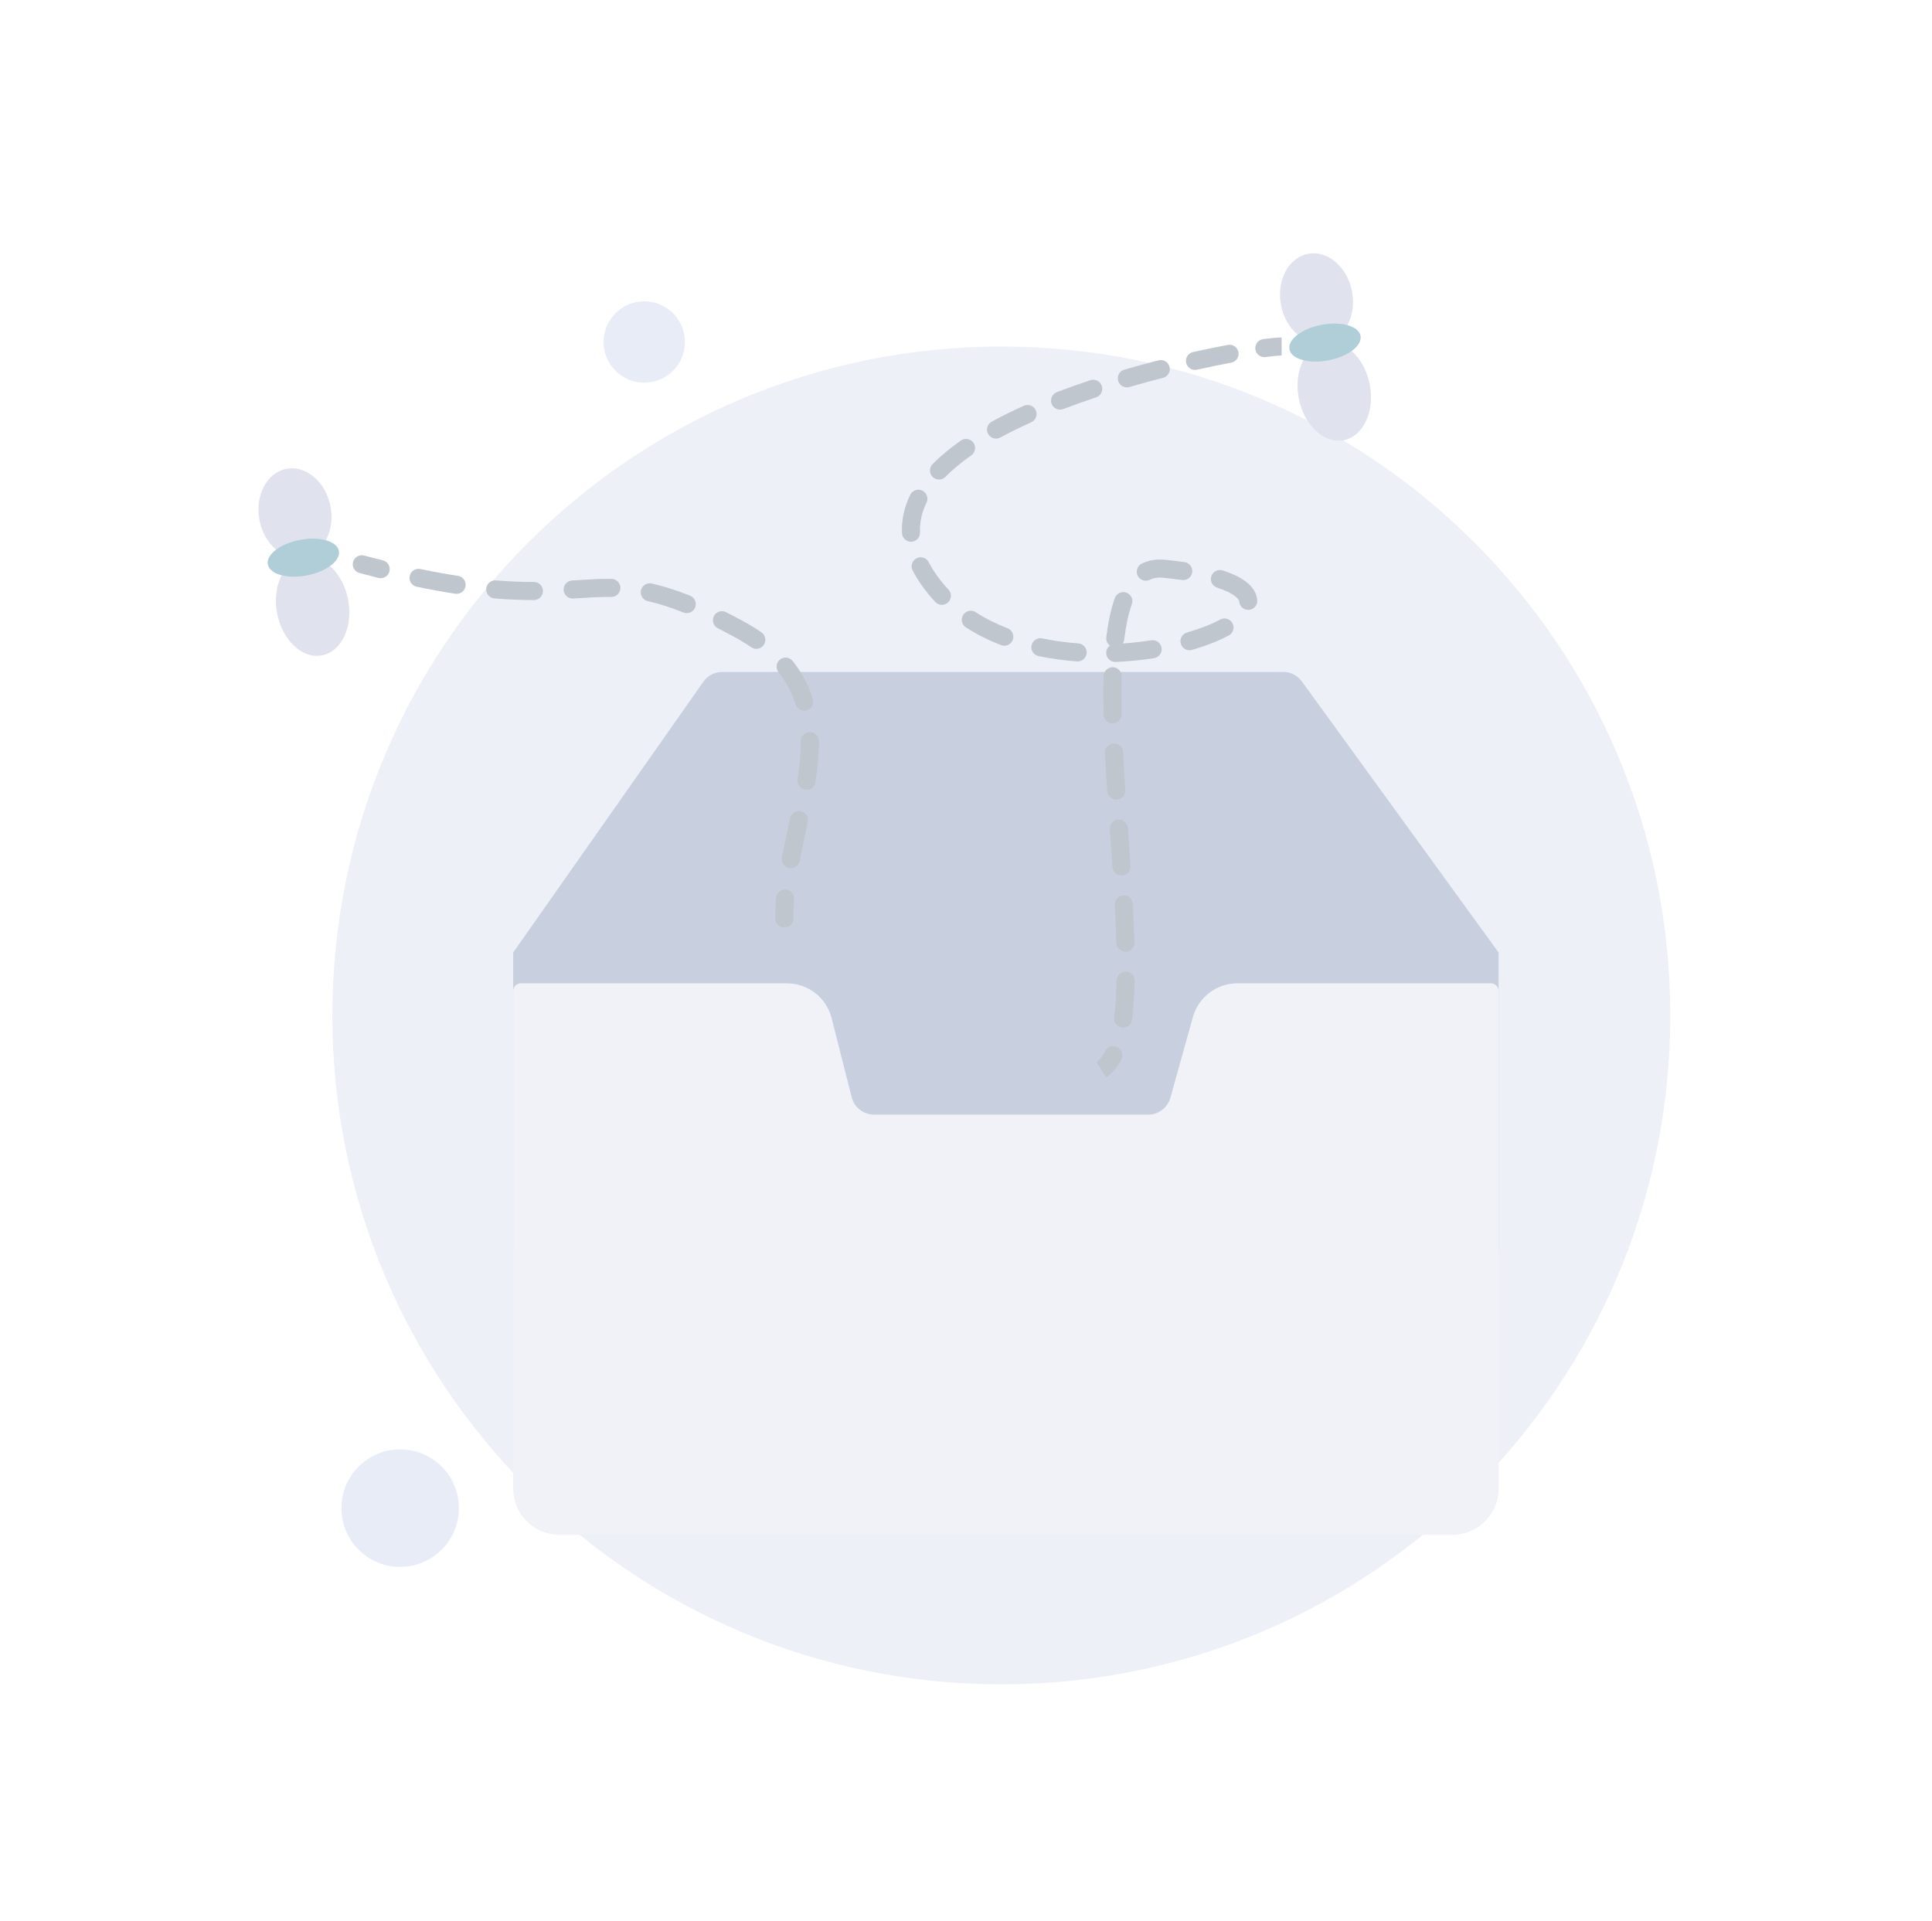 <svg width="175" height="174" viewBox="0 0 175 174" fill="none" xmlns="http://www.w3.org/2000/svg">
<path d="M58.357 34.667C60.392 34.667 62.042 33.017 62.042 30.982C62.042 28.947 60.392 27.297 58.357 27.297C56.322 27.297 54.672 28.947 54.672 30.982C54.672 33.017 56.322 34.667 58.357 34.667Z" fill="#E7ECF7"/>
<path d="M36.245 141.942C39.184 141.942 41.568 139.559 41.568 136.62C41.568 133.68 39.184 131.297 36.245 131.297C33.305 131.297 30.922 133.68 30.922 136.62C30.922 139.559 33.305 141.942 36.245 141.942Z" fill="#E7ECF7"/>
<path d="M90.7 152.586C124.167 152.586 151.297 125.456 151.297 91.989C151.297 58.521 124.167 31.391 90.7 31.391C57.232 31.391 30.102 58.521 30.102 91.989C30.102 125.456 57.232 152.586 90.7 152.586Z" fill="#EDF1F7"/>
<g filter="url(#filter0_d_2509_78992)">
<path d="M46.484 86.284L63.712 61.755C64.104 61.199 64.741 60.867 65.421 60.867H116.232C116.901 60.867 117.529 61.188 117.922 61.729L135.744 86.284V113.276H46.484V86.284Z" fill="#C8D0E0"/>
</g>
<g filter="url(#filter1_d_2509_78992)">
<path d="M46.484 87.774C46.484 87.39 46.796 87.078 47.18 87.078H71.279C73.19 87.078 74.858 88.376 75.327 90.228L77.145 97.397C77.38 98.323 78.213 98.971 79.169 98.971H91.717H104.003C104.94 98.971 105.763 98.347 106.014 97.444L108.054 90.132C108.557 88.327 110.202 87.078 112.076 87.078H135.048C135.432 87.078 135.744 87.39 135.744 87.774V132.854C135.744 135.161 133.874 137.03 131.568 137.03H50.66C48.354 137.03 46.484 135.161 46.484 132.854V87.774Z" fill="#F0F2F7"/>
</g>
<path d="M23.5 47.104C23.922 49.326 25.704 50.853 27.482 50.516C29.259 50.178 30.358 48.103 29.936 45.882C29.514 43.66 27.731 42.133 25.954 42.471C24.177 42.808 23.078 44.883 23.5 47.104Z" fill="#E0E2EE"/>
<path d="M25.099 55.553C25.564 57.997 27.381 59.705 29.158 59.367C30.935 59.029 32 56.775 31.536 54.331C31.072 51.887 29.255 50.18 27.477 50.517C25.7 50.855 24.635 53.11 25.099 55.553Z" fill="#E0E2EE"/>
<path fill-rule="evenodd" clip-rule="evenodd" d="M31.981 50.904C32.099 50.467 32.548 50.208 32.985 50.325C33.567 50.481 34.133 50.628 34.682 50.766C35.12 50.876 35.387 51.32 35.277 51.759C35.167 52.198 34.722 52.464 34.284 52.354C33.726 52.214 33.151 52.065 32.56 51.907C32.123 51.789 31.864 51.34 31.981 50.904ZM37.11 52.182C37.202 51.739 37.636 51.455 38.078 51.547C39.307 51.803 40.439 52.006 41.485 52.167C41.932 52.236 42.239 52.654 42.17 53.101C42.101 53.548 41.684 53.855 41.237 53.786C40.16 53.621 39 53.412 37.745 53.151C37.302 53.059 37.017 52.625 37.11 52.182ZM44.04 53.327C44.077 52.876 44.473 52.541 44.924 52.578C46.204 52.684 47.336 52.721 48.36 52.719C48.812 52.718 49.179 53.084 49.18 53.536C49.181 53.989 48.815 54.356 48.363 54.357C47.296 54.359 46.118 54.321 44.789 54.211C44.338 54.173 44.003 53.778 44.04 53.327ZM51.053 53.455C51.024 53.004 51.367 52.615 51.818 52.586C51.939 52.578 52.059 52.57 52.179 52.563C53.276 52.492 54.324 52.424 55.388 52.438C55.84 52.444 56.202 52.815 56.197 53.267C56.191 53.719 55.82 54.081 55.367 54.075C54.37 54.063 53.387 54.126 52.278 54.198C52.161 54.205 52.042 54.213 51.922 54.22C51.47 54.249 51.081 53.906 51.053 53.455ZM58.06 53.478C58.159 53.037 58.597 52.76 59.039 52.859C60.092 53.096 61.229 53.45 62.512 53.964C62.931 54.132 63.136 54.609 62.968 55.028C62.799 55.448 62.323 55.652 61.903 55.484C60.69 54.998 59.636 54.672 58.679 54.457C58.238 54.358 57.961 53.92 58.06 53.478ZM64.665 55.814C64.869 55.411 65.362 55.25 65.765 55.455C66.272 55.712 66.799 55.99 67.35 56.29C67.934 56.609 68.474 56.94 68.973 57.284C69.345 57.541 69.438 58.051 69.181 58.423C68.924 58.795 68.414 58.889 68.042 58.632C67.594 58.322 67.103 58.021 66.566 57.728C66.028 57.435 65.515 57.164 65.024 56.915C64.621 56.71 64.46 56.217 64.665 55.814ZM70.651 59.748C71.006 59.466 71.521 59.525 71.802 59.879C72.665 60.964 73.252 62.12 73.625 63.324C73.759 63.756 73.517 64.215 73.086 64.349C72.654 64.482 72.195 64.241 72.061 63.809C71.745 62.791 71.252 61.818 70.52 60.899C70.239 60.544 70.297 60.029 70.651 59.748ZM73.348 66.315C73.801 66.311 74.17 66.676 74.173 67.128C74.181 68.36 74.055 69.611 73.862 70.86C73.793 71.307 73.375 71.614 72.928 71.544C72.481 71.475 72.174 71.057 72.244 70.61C72.428 69.414 72.542 68.255 72.535 67.139C72.532 66.687 72.896 66.318 73.348 66.315ZM72.544 73.487C72.986 73.582 73.268 74.017 73.173 74.459C73.117 74.721 73.06 74.981 73.004 75.241C72.805 76.163 72.608 77.074 72.433 77.982C72.348 78.426 71.919 78.718 71.475 78.632C71.031 78.547 70.74 78.118 70.825 77.674C71.003 76.745 71.206 75.808 71.406 74.883C71.462 74.626 71.517 74.371 71.572 74.116C71.666 73.674 72.102 73.392 72.544 73.487ZM71.179 80.591C71.63 80.627 71.966 81.022 71.93 81.472C71.883 82.059 71.861 82.635 71.871 83.2C71.879 83.652 71.518 84.025 71.066 84.032C70.614 84.04 70.241 83.68 70.233 83.228C70.223 82.602 70.247 81.973 70.298 81.342C70.334 80.891 70.729 80.555 71.179 80.591Z" fill="#BFC6CE"/>
<path d="M24.26 51.128C24.429 52.017 26.006 52.464 27.784 52.126C29.561 51.788 30.865 50.794 30.696 49.906C30.527 49.017 28.95 48.571 27.173 48.908C25.395 49.245 24.091 50.239 24.26 51.128Z" fill="#AFCED7"/>
<path fill-rule="evenodd" clip-rule="evenodd" d="M116.089 32.208C115.845 32.208 115.353 32.249 114.63 32.345C114.182 32.404 113.77 32.089 113.711 31.641C113.651 31.192 113.967 30.781 114.415 30.721C115.144 30.625 115.728 30.57 116.089 30.57V32.208ZM112.178 31.898C112.262 32.342 111.969 32.77 111.524 32.853C110.582 33.03 109.537 33.243 108.42 33.492C107.978 33.59 107.541 33.312 107.443 32.871C107.344 32.429 107.622 31.992 108.064 31.893C109.199 31.64 110.262 31.424 111.222 31.244C111.667 31.16 112.095 31.453 112.178 31.898ZM105.935 33.231C106.047 33.669 105.783 34.115 105.345 34.227C104.353 34.481 103.332 34.758 102.298 35.059C101.864 35.186 101.409 34.936 101.283 34.502C101.157 34.068 101.406 33.613 101.84 33.487C102.893 33.18 103.932 32.898 104.939 32.641C105.377 32.529 105.823 32.793 105.935 33.231ZM99.802 34.961C99.945 35.39 99.712 35.854 99.283 35.996C98.285 36.327 97.29 36.68 96.313 37.053C95.89 37.215 95.417 37.003 95.255 36.581C95.094 36.158 95.306 35.685 95.728 35.523C96.73 35.14 97.748 34.78 98.767 34.442C99.196 34.299 99.659 34.532 99.802 34.961ZM93.823 37.171C94.008 37.584 93.823 38.068 93.411 38.253C92.435 38.691 91.497 39.151 90.611 39.633C90.214 39.849 89.717 39.703 89.5 39.306C89.284 38.908 89.431 38.411 89.828 38.195C90.756 37.69 91.732 37.211 92.74 36.759C93.153 36.574 93.637 36.759 93.823 37.171ZM88.176 40.111C88.435 40.481 88.345 40.992 87.975 41.252C87.085 41.875 86.299 42.523 85.639 43.195C85.321 43.517 84.803 43.522 84.48 43.205C84.158 42.888 84.154 42.369 84.471 42.046C85.215 41.29 86.081 40.578 87.035 39.91C87.406 39.65 87.917 39.741 88.176 40.111ZM83.543 44.446C83.949 44.644 84.118 45.134 83.921 45.541C83.5 46.404 83.296 47.294 83.338 48.221C83.359 48.673 83.009 49.055 82.557 49.076C82.105 49.096 81.722 48.746 81.702 48.294C81.647 47.067 81.921 45.907 82.448 44.824C82.646 44.417 83.136 44.248 83.543 44.446ZM83.015 50.578C83.416 50.368 83.911 50.524 84.12 50.925C84.332 51.332 84.59 51.75 84.9 52.181C85.215 52.619 85.555 53.03 85.916 53.414C86.225 53.744 86.209 54.262 85.879 54.572C85.549 54.881 85.031 54.865 84.721 54.535C84.313 54.1 83.928 53.635 83.571 53.138C83.219 52.65 82.919 52.164 82.667 51.682C82.458 51.281 82.614 50.786 83.015 50.578ZM105.389 52.34C104.879 52.288 104.474 52.365 104.138 52.527C103.731 52.723 103.241 52.552 103.045 52.144C102.849 51.737 103.02 51.248 103.427 51.051C104.067 50.743 104.781 50.632 105.553 50.71C106.174 50.773 106.755 50.844 107.297 50.922C107.745 50.987 108.055 51.403 107.99 51.85C107.925 52.298 107.509 52.608 107.062 52.543C106.545 52.468 105.988 52.4 105.389 52.34ZM109.721 52.202C109.86 51.772 110.322 51.536 110.752 51.675C111.66 51.969 112.387 52.319 112.912 52.738C113.444 53.161 113.823 53.703 113.882 54.358C113.922 54.809 113.59 55.207 113.139 55.247C112.689 55.288 112.291 54.955 112.25 54.505C112.244 54.432 112.199 54.263 111.892 54.019C111.58 53.77 111.056 53.496 110.247 53.233C109.817 53.094 109.581 52.632 109.721 52.202ZM102.026 53.683C102.452 53.836 102.674 54.304 102.521 54.73C102.212 55.596 101.986 56.67 101.833 57.925C101.817 58.06 101.768 58.184 101.696 58.289C102.584 58.23 103.45 58.133 104.281 58.004C104.728 57.935 105.146 58.241 105.216 58.688C105.285 59.135 104.979 59.553 104.532 59.623C103.421 59.795 102.252 59.913 101.054 59.965C100.603 59.984 100.22 59.634 100.201 59.182C100.189 58.898 100.322 58.642 100.535 58.486C100.305 58.316 100.171 58.031 100.208 57.728C100.368 56.403 100.614 55.199 100.979 54.178C101.132 53.753 101.6 53.531 102.026 53.683ZM87.246 55.701C87.492 55.321 87.999 55.212 88.378 55.458C89.277 56.038 90.247 56.521 91.266 56.915C91.688 57.078 91.897 57.552 91.734 57.974C91.571 58.396 91.097 58.606 90.675 58.442C89.563 58.012 88.492 57.481 87.49 56.833C87.11 56.588 87.001 56.081 87.246 55.701ZM111.637 56.459C111.85 56.858 111.7 57.354 111.301 57.568C110.38 58.061 109.245 58.504 107.97 58.872C107.536 58.998 107.082 58.747 106.956 58.313C106.831 57.878 107.081 57.424 107.516 57.299C108.71 56.954 109.733 56.55 110.528 56.124C110.927 55.91 111.423 56.06 111.637 56.459ZM93.437 58.466C93.529 58.024 93.963 57.74 94.405 57.832C95.479 58.056 96.575 58.203 97.672 58.283C98.123 58.315 98.462 58.708 98.429 59.159C98.397 59.61 98.004 59.949 97.553 59.916C96.39 59.832 95.221 59.675 94.071 59.435C93.628 59.343 93.344 58.909 93.437 58.466ZM100.806 60.446C101.258 60.458 101.615 60.835 101.602 61.287C101.572 62.366 101.574 63.509 101.6 64.699C101.609 65.151 101.251 65.526 100.798 65.535C100.346 65.545 99.972 65.186 99.962 64.734C99.936 63.524 99.934 62.354 99.965 61.241C99.978 60.789 100.354 60.433 100.806 60.446ZM100.867 67.351C101.319 67.329 101.703 67.677 101.726 68.128C101.781 69.252 101.849 70.398 101.925 71.556C101.954 72.008 101.612 72.397 101.16 72.427C100.709 72.456 100.319 72.114 100.29 71.662C100.215 70.499 100.146 69.344 100.09 68.209C100.068 67.758 100.416 67.374 100.867 67.351ZM101.285 74.236C101.736 74.204 102.128 74.544 102.16 74.995C102.172 75.171 102.184 75.347 102.197 75.523C102.265 76.499 102.334 77.474 102.399 78.438C102.43 78.889 102.088 79.28 101.637 79.31C101.186 79.341 100.795 78.999 100.765 78.549C100.7 77.586 100.632 76.614 100.563 75.637C100.55 75.462 100.538 75.286 100.526 75.11C100.494 74.659 100.834 74.268 101.285 74.236ZM101.751 81.121C102.202 81.097 102.588 81.443 102.613 81.894C102.678 83.085 102.73 84.248 102.761 85.367C102.773 85.819 102.417 86.195 101.965 86.208C101.513 86.221 101.136 85.865 101.124 85.412C101.093 84.312 101.042 83.164 100.977 81.983C100.953 81.532 101.299 81.146 101.751 81.121ZM101.979 88.022C102.431 88.033 102.789 88.408 102.779 88.86C102.75 90.131 102.675 91.316 102.535 92.38C102.476 92.829 102.065 93.145 101.617 93.086C101.168 93.027 100.852 92.616 100.911 92.168C101.041 91.18 101.113 90.056 101.142 88.823C101.152 88.37 101.527 88.012 101.979 88.022ZM101.211 94.862C101.615 95.064 101.779 95.556 101.576 95.961C101.24 96.631 100.794 97.209 100.194 97.591L99.313 96.21C99.59 96.034 99.863 95.724 100.112 95.227C100.314 94.823 100.806 94.659 101.211 94.862Z" fill="#BFC6CE"/>
<path d="M116.031 27.628C116.453 29.849 118.236 31.377 120.013 31.039C121.79 30.702 122.889 28.627 122.467 26.405C122.045 24.184 120.262 22.656 118.485 22.994C116.708 23.331 115.609 25.406 116.031 27.628Z" fill="#E0E2EE"/>
<path d="M117.639 36.069C118.103 38.513 119.92 40.22 121.697 39.883C123.474 39.545 124.539 37.291 124.075 34.847C123.611 32.403 121.794 30.695 120.016 31.033C118.239 31.37 117.174 33.625 117.639 36.069Z" fill="#E0E2EE"/>
<path d="M116.799 31.644C116.968 32.532 118.545 32.979 120.323 32.642C122.1 32.304 123.404 31.31 123.235 30.422C123.066 29.533 121.489 29.086 119.712 29.424C117.934 29.761 116.63 30.755 116.799 31.644Z" fill="#AFCED7"/>
<defs>
<filter id="filter0_d_2509_78992" x="42.484" y="56.867" width="97.258" height="60.409" filterUnits="userSpaceOnUse" color-interpolation-filters="sRGB">
<feFlood flood-opacity="0" result="BackgroundImageFix"/>
<feColorMatrix in="SourceAlpha" type="matrix" values="0 0 0 0 0 0 0 0 0 0 0 0 0 0 0 0 0 0 127 0" result="hardAlpha"/>
<feOffset/>
<feGaussianBlur stdDeviation="2"/>
<feComposite in2="hardAlpha" operator="out"/>
<feColorMatrix type="matrix" values="0 0 0 0 0 0 0 0 0 0 0 0 0 0 0 0 0 0 0.04 0"/>
<feBlend mode="normal" in2="BackgroundImageFix" result="effect1_dropShadow_2509_78992"/>
<feBlend mode="normal" in="SourceGraphic" in2="effect1_dropShadow_2509_78992" result="shape"/>
</filter>
<filter id="filter1_d_2509_78992" x="36.484" y="79.078" width="109.258" height="69.952" filterUnits="userSpaceOnUse" color-interpolation-filters="sRGB">
<feFlood flood-opacity="0" result="BackgroundImageFix"/>
<feColorMatrix in="SourceAlpha" type="matrix" values="0 0 0 0 0 0 0 0 0 0 0 0 0 0 0 0 0 0 127 0" result="hardAlpha"/>
<feOffset dy="2"/>
<feGaussianBlur stdDeviation="5"/>
<feComposite in2="hardAlpha" operator="out"/>
<feColorMatrix type="matrix" values="0 0 0 0 0 0 0 0 0 0 0 0 0 0 0 0 0 0 0.05 0"/>
<feBlend mode="normal" in2="BackgroundImageFix" result="effect1_dropShadow_2509_78992"/>
<feBlend mode="normal" in="SourceGraphic" in2="effect1_dropShadow_2509_78992" result="shape"/>
</filter>
</defs>
</svg>
